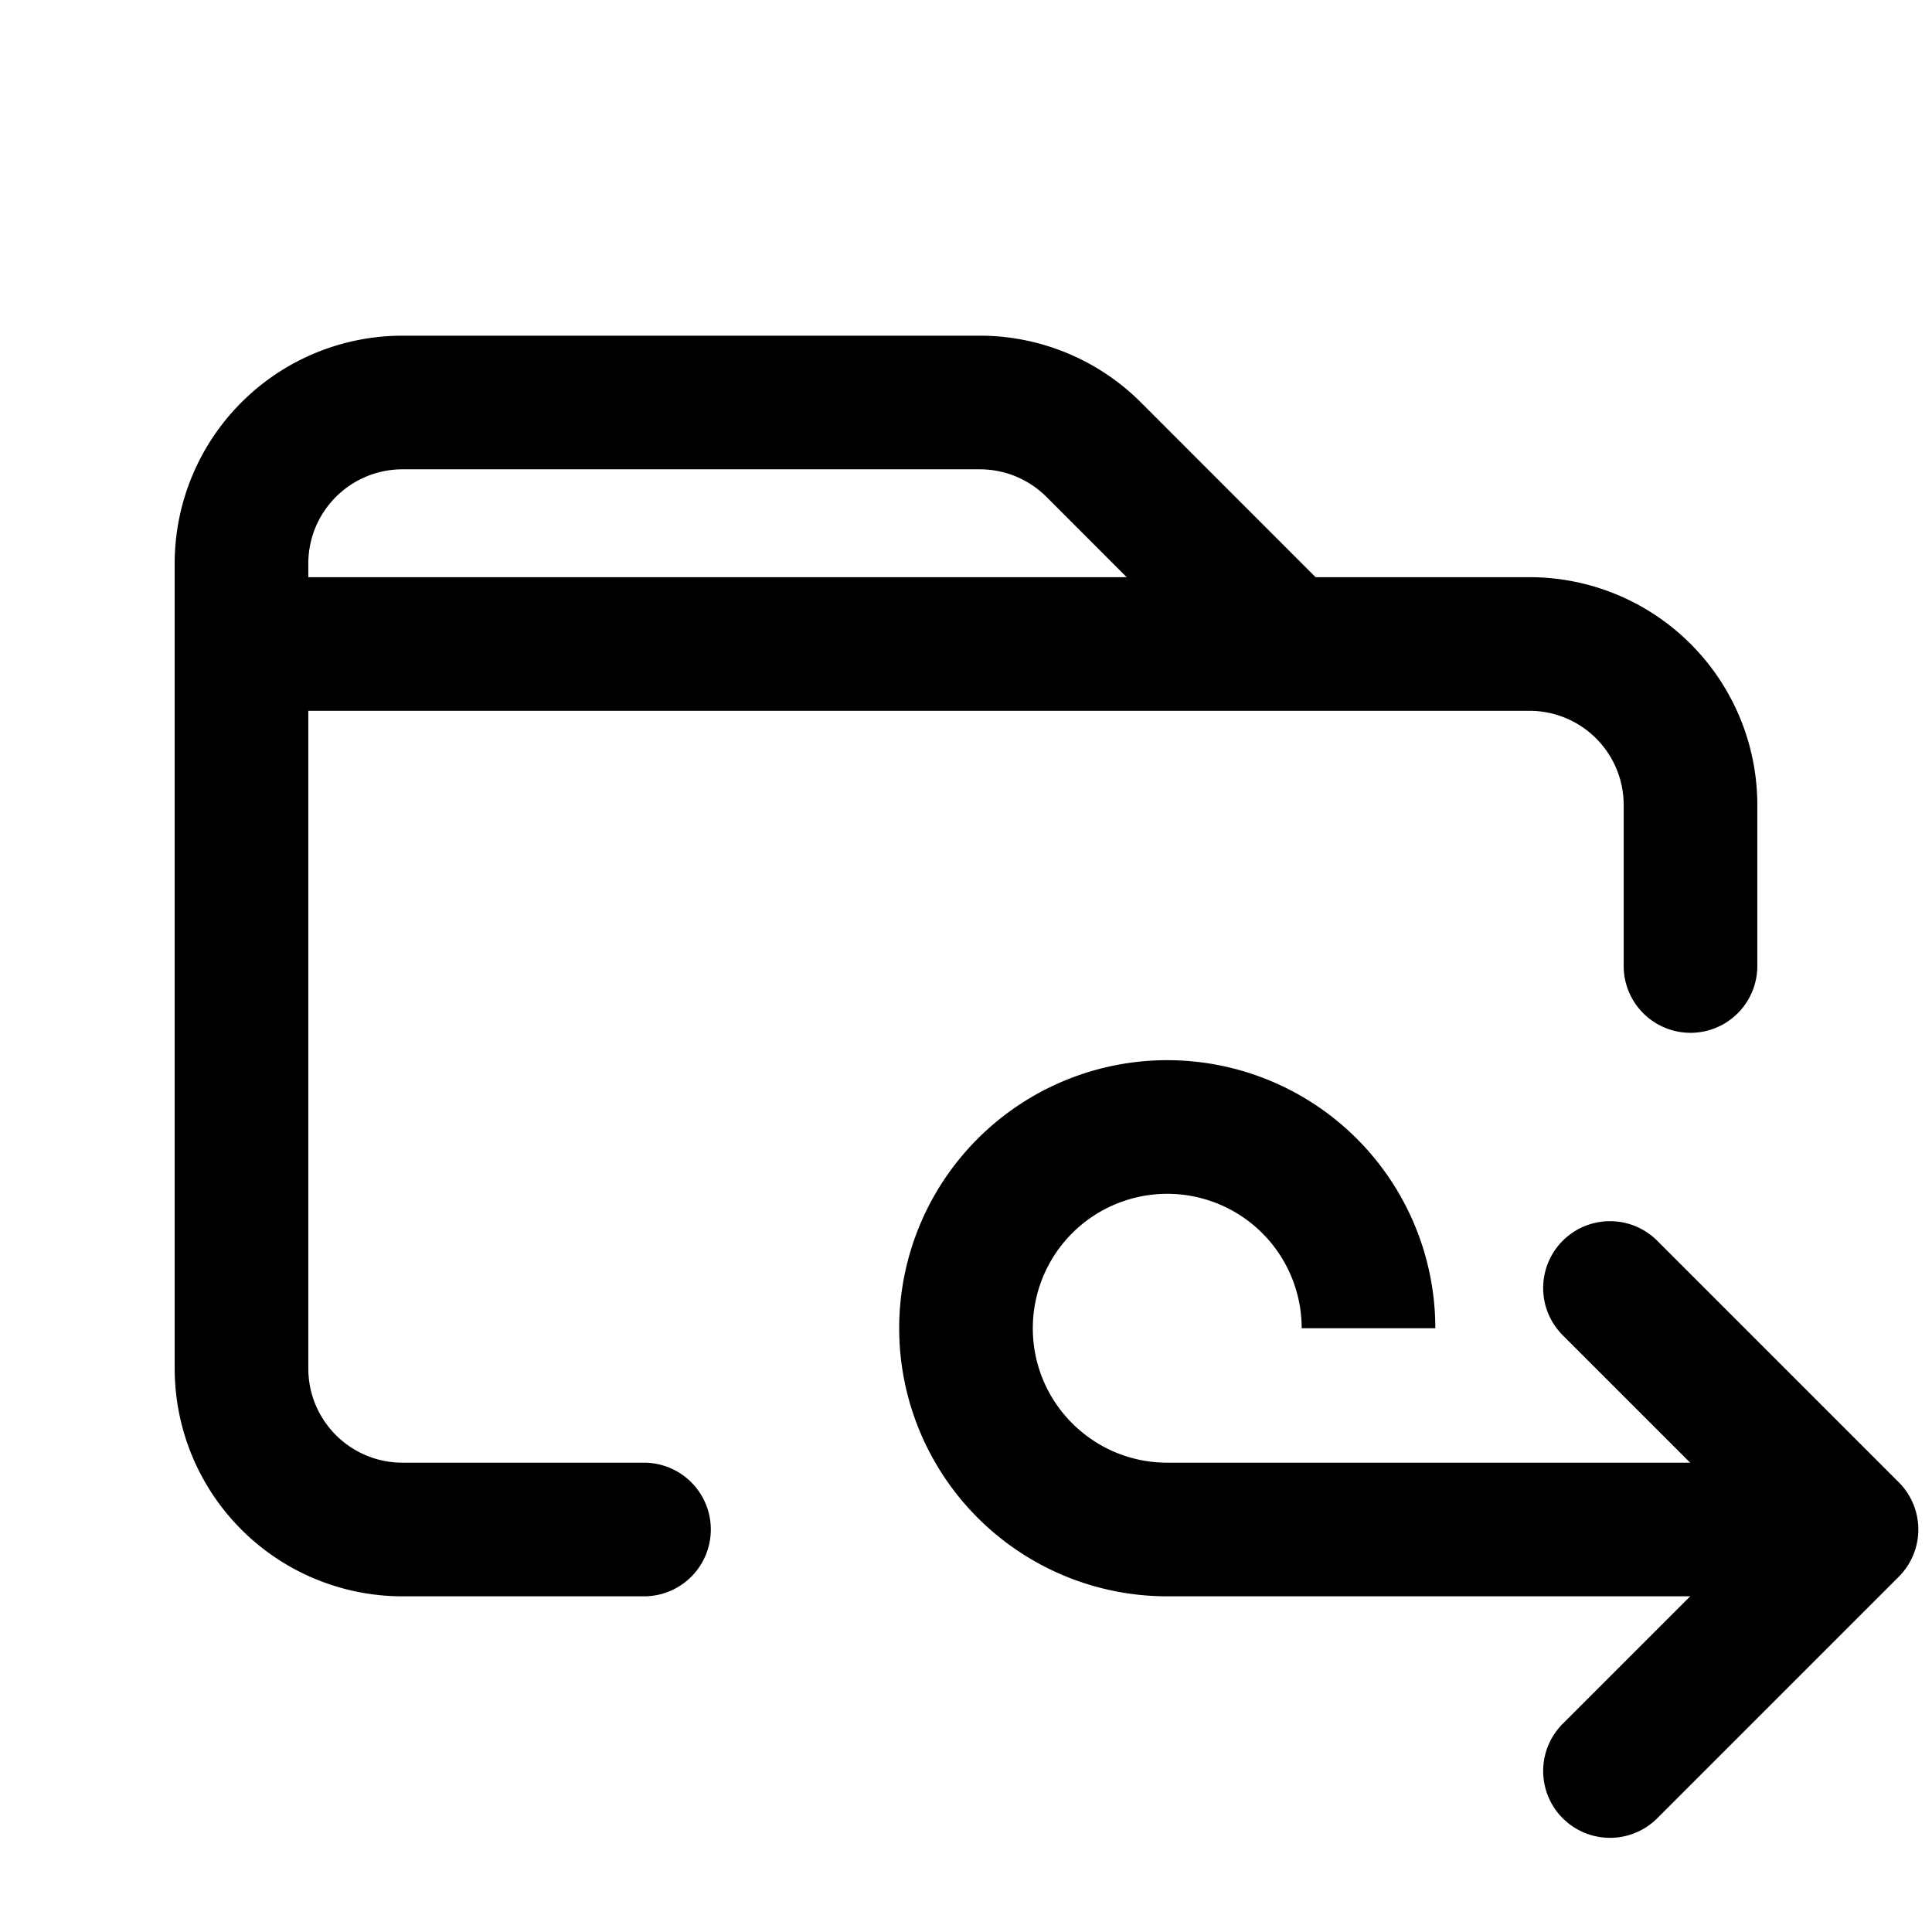 <svg xmlns="http://www.w3.org/2000/svg" viewBox="0 0 24 24" fill="currentColor">
  <path _ngcontent-ng-c1909134112="" fill-rule="evenodd" clip-rule="evenodd" style="color: inherit" d="M5 19.83A2.83 2.83 0 0 1 2.17 17V7A2.83 2.83 0 0 1 5 4.17h7.171c.751 0 1.47.298 2.002.829l2.17 2.171H19A2.83 2.83 0 0 1 21.83 10v2a.83.83 0 1 1-1.66 0v-2A1.17 1.17 0 0 0 19 8.83H3.83V17c0 .646.524 1.17 1.17 1.17h3a.83.83 0 1 1 0 1.66H5ZM3.83 7.17h10.166L13 6.173a1.17 1.17 0 0 0-.828-.343H5A1.17 1.17 0 0 0 3.83 7v.17Zm9 9.33c0 .922.748 1.67 1.67 1.67h6.496l-1.583-1.583a.83.83 0 0 1 1.174-1.174l3 3a.83.83 0 0 1 0 1.174l-3 3a.83.83 0 0 1-1.174-1.174l1.583-1.583H14.5a3.33 3.33 0 1 1 3.33-3.33h-1.66a1.67 1.67 0 0 0-3.34 0Z" />
</svg>